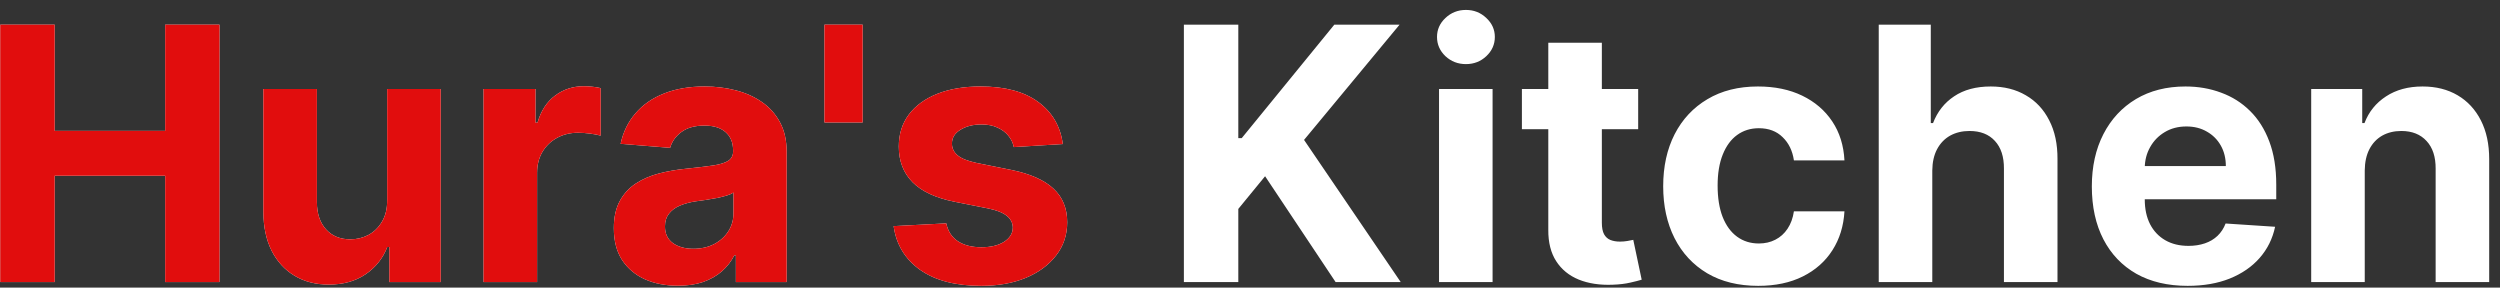 <svg width="226" height="26" viewBox="0 0 226 26" fill="none" xmlns="http://www.w3.org/2000/svg">
<rect x="0" y="0" width="226" height="26" fill="#333333" stroke="none"/>
<path d="M0.023 25.5V2.227H4.943V11.829H14.932V2.227H19.841V25.5H14.932V15.886H4.943V25.5H0.023ZM35 18.068V8.045H39.841V25.5H35.193V22.329H35.011C34.617 23.352 33.962 24.174 33.045 24.796C32.136 25.417 31.026 25.727 29.716 25.727C28.549 25.727 27.523 25.462 26.636 24.932C25.75 24.401 25.057 23.648 24.557 22.671C24.064 21.693 23.814 20.523 23.807 19.159V8.045H28.648V18.296C28.655 19.326 28.932 20.14 29.477 20.739C30.023 21.337 30.754 21.636 31.671 21.636C32.254 21.636 32.799 21.504 33.307 21.239C33.814 20.966 34.224 20.564 34.534 20.034C34.852 19.504 35.008 18.849 35 18.068ZM43.713 25.5V8.045H48.406V11.091H48.588C48.906 10.008 49.44 9.189 50.19 8.636C50.94 8.076 51.804 7.795 52.781 7.795C53.024 7.795 53.285 7.811 53.565 7.841C53.846 7.871 54.092 7.913 54.304 7.966V12.261C54.077 12.193 53.762 12.133 53.361 12.079C52.959 12.027 52.592 12 52.258 12C51.546 12 50.91 12.155 50.349 12.466C49.796 12.769 49.357 13.193 49.031 13.739C48.713 14.284 48.554 14.913 48.554 15.625V25.5H43.713ZM61.284 25.829C60.17 25.829 59.178 25.636 58.307 25.25C57.436 24.856 56.746 24.276 56.239 23.511C55.739 22.739 55.489 21.776 55.489 20.625C55.489 19.655 55.667 18.841 56.023 18.182C56.379 17.523 56.864 16.992 57.477 16.591C58.091 16.189 58.788 15.886 59.568 15.682C60.356 15.477 61.182 15.333 62.045 15.25C63.061 15.144 63.879 15.046 64.5 14.954C65.121 14.856 65.572 14.712 65.852 14.523C66.133 14.333 66.273 14.053 66.273 13.682V13.614C66.273 12.894 66.046 12.337 65.591 11.943C65.144 11.549 64.508 11.352 63.682 11.352C62.811 11.352 62.117 11.546 61.602 11.932C61.087 12.311 60.746 12.788 60.58 13.364L56.102 13C56.33 11.939 56.776 11.023 57.443 10.25C58.11 9.47 58.97 8.871 60.023 8.455C61.083 8.03 62.311 7.818 63.705 7.818C64.674 7.818 65.602 7.932 66.489 8.159C67.383 8.386 68.174 8.739 68.864 9.216C69.561 9.693 70.11 10.307 70.511 11.057C70.913 11.799 71.114 12.689 71.114 13.727V25.5H66.523V23.079H66.386C66.106 23.625 65.731 24.106 65.261 24.523C64.792 24.932 64.227 25.254 63.568 25.489C62.909 25.716 62.148 25.829 61.284 25.829ZM62.67 22.489C63.383 22.489 64.011 22.349 64.557 22.068C65.102 21.78 65.53 21.394 65.841 20.909C66.151 20.424 66.307 19.875 66.307 19.261V17.409C66.155 17.508 65.947 17.599 65.682 17.682C65.424 17.758 65.133 17.829 64.807 17.898C64.481 17.958 64.155 18.015 63.83 18.068C63.504 18.114 63.208 18.155 62.943 18.193C62.375 18.276 61.879 18.409 61.455 18.591C61.03 18.773 60.701 19.019 60.466 19.329C60.231 19.633 60.114 20.011 60.114 20.466C60.114 21.125 60.352 21.629 60.83 21.977C61.314 22.318 61.928 22.489 62.67 22.489ZM77.983 2.227V11.068H74.528V2.227H77.983ZM96.079 13.023L91.648 13.296C91.572 12.917 91.409 12.576 91.159 12.273C90.909 11.962 90.579 11.716 90.171 11.534C89.769 11.345 89.288 11.25 88.727 11.25C87.977 11.25 87.345 11.409 86.829 11.727C86.314 12.038 86.057 12.454 86.057 12.977C86.057 13.394 86.224 13.746 86.557 14.034C86.89 14.322 87.462 14.553 88.273 14.727L91.432 15.364C93.129 15.712 94.394 16.273 95.227 17.046C96.061 17.818 96.477 18.833 96.477 20.091C96.477 21.235 96.14 22.239 95.466 23.102C94.799 23.966 93.883 24.64 92.716 25.125C91.557 25.602 90.22 25.841 88.704 25.841C86.394 25.841 84.553 25.36 83.182 24.398C81.818 23.428 81.019 22.11 80.784 20.443L85.546 20.193C85.689 20.898 86.038 21.436 86.591 21.807C87.144 22.171 87.852 22.352 88.716 22.352C89.564 22.352 90.246 22.189 90.761 21.864C91.284 21.53 91.549 21.102 91.557 20.579C91.549 20.14 91.364 19.78 91 19.5C90.636 19.212 90.076 18.992 89.318 18.841L86.296 18.239C84.591 17.898 83.322 17.307 82.489 16.466C81.663 15.625 81.25 14.553 81.25 13.25C81.25 12.129 81.553 11.163 82.159 10.352C82.773 9.542 83.633 8.917 84.739 8.477C85.852 8.038 87.155 7.818 88.648 7.818C90.852 7.818 92.587 8.284 93.852 9.216C95.125 10.148 95.867 11.417 96.079 13.023Z" fill="white"/>
<path d="M0.023 25.5V2.227H4.943V11.829H14.932V2.227H19.841V25.5H14.932V15.886H4.943V25.5H0.023ZM35 18.068V8.045H39.841V25.5H35.193V22.329H35.011C34.617 23.352 33.962 24.174 33.045 24.796C32.136 25.417 31.026 25.727 29.716 25.727C28.549 25.727 27.523 25.462 26.636 24.932C25.75 24.401 25.057 23.648 24.557 22.671C24.064 21.693 23.814 20.523 23.807 19.159V8.045H28.648V18.296C28.655 19.326 28.932 20.14 29.477 20.739C30.023 21.337 30.754 21.636 31.671 21.636C32.254 21.636 32.799 21.504 33.307 21.239C33.814 20.966 34.224 20.564 34.534 20.034C34.852 19.504 35.008 18.849 35 18.068ZM43.713 25.5V8.045H48.406V11.091H48.588C48.906 10.008 49.44 9.189 50.19 8.636C50.94 8.076 51.804 7.795 52.781 7.795C53.024 7.795 53.285 7.811 53.565 7.841C53.846 7.871 54.092 7.913 54.304 7.966V12.261C54.077 12.193 53.762 12.133 53.361 12.079C52.959 12.027 52.592 12 52.258 12C51.546 12 50.91 12.155 50.349 12.466C49.796 12.769 49.357 13.193 49.031 13.739C48.713 14.284 48.554 14.913 48.554 15.625V25.5H43.713ZM61.284 25.829C60.17 25.829 59.178 25.636 58.307 25.25C57.436 24.856 56.746 24.276 56.239 23.511C55.739 22.739 55.489 21.776 55.489 20.625C55.489 19.655 55.667 18.841 56.023 18.182C56.379 17.523 56.864 16.992 57.477 16.591C58.091 16.189 58.788 15.886 59.568 15.682C60.356 15.477 61.182 15.333 62.045 15.25C63.061 15.144 63.879 15.046 64.5 14.954C65.121 14.856 65.572 14.712 65.852 14.523C66.133 14.333 66.273 14.053 66.273 13.682V13.614C66.273 12.894 66.046 12.337 65.591 11.943C65.144 11.549 64.508 11.352 63.682 11.352C62.811 11.352 62.117 11.546 61.602 11.932C61.087 12.311 60.746 12.788 60.58 13.364L56.102 13C56.33 11.939 56.776 11.023 57.443 10.25C58.11 9.47 58.97 8.871 60.023 8.455C61.083 8.03 62.311 7.818 63.705 7.818C64.674 7.818 65.602 7.932 66.489 8.159C67.383 8.386 68.174 8.739 68.864 9.216C69.561 9.693 70.11 10.307 70.511 11.057C70.913 11.799 71.114 12.689 71.114 13.727V25.5H66.523V23.079H66.386C66.106 23.625 65.731 24.106 65.261 24.523C64.792 24.932 64.227 25.254 63.568 25.489C62.909 25.716 62.148 25.829 61.284 25.829ZM62.67 22.489C63.383 22.489 64.011 22.349 64.557 22.068C65.102 21.78 65.53 21.394 65.841 20.909C66.151 20.424 66.307 19.875 66.307 19.261V17.409C66.155 17.508 65.947 17.599 65.682 17.682C65.424 17.758 65.133 17.829 64.807 17.898C64.481 17.958 64.155 18.015 63.83 18.068C63.504 18.114 63.208 18.155 62.943 18.193C62.375 18.276 61.879 18.409 61.455 18.591C61.03 18.773 60.701 19.019 60.466 19.329C60.231 19.633 60.114 20.011 60.114 20.466C60.114 21.125 60.352 21.629 60.83 21.977C61.314 22.318 61.928 22.489 62.67 22.489ZM77.983 2.227V11.068H74.528V2.227H77.983ZM96.079 13.023L91.648 13.296C91.572 12.917 91.409 12.576 91.159 12.273C90.909 11.962 90.579 11.716 90.171 11.534C89.769 11.345 89.288 11.25 88.727 11.25C87.977 11.25 87.345 11.409 86.829 11.727C86.314 12.038 86.057 12.454 86.057 12.977C86.057 13.394 86.224 13.746 86.557 14.034C86.89 14.322 87.462 14.553 88.273 14.727L91.432 15.364C93.129 15.712 94.394 16.273 95.227 17.046C96.061 17.818 96.477 18.833 96.477 20.091C96.477 21.235 96.14 22.239 95.466 23.102C94.799 23.966 93.883 24.64 92.716 25.125C91.557 25.602 90.22 25.841 88.704 25.841C86.394 25.841 84.553 25.36 83.182 24.398C81.818 23.428 81.019 22.11 80.784 20.443L85.546 20.193C85.689 20.898 86.038 21.436 86.591 21.807C87.144 22.171 87.852 22.352 88.716 22.352C89.564 22.352 90.246 22.189 90.761 21.864C91.284 21.53 91.549 21.102 91.557 20.579C91.549 20.14 91.364 19.78 91 19.5C90.636 19.212 90.076 18.992 89.318 18.841L86.296 18.239C84.591 17.898 83.322 17.307 82.489 16.466C81.663 15.625 81.25 14.553 81.25 13.25C81.25 12.129 81.553 11.163 82.159 10.352C82.773 9.542 83.633 8.917 84.739 8.477C85.852 8.038 87.155 7.818 88.648 7.818C90.852 7.818 92.587 8.284 93.852 9.216C95.125 10.148 95.867 11.417 96.079 13.023Z" fill="#E10D0D"/>
<path d="M107.023 25.5V2.227H111.943V12.489H112.25L120.625 2.227H126.523L117.886 12.648L126.625 25.5H120.739L114.364 15.932L111.943 18.886V25.5H107.023ZM130.088 25.5V8.045H134.929V25.5H130.088ZM132.52 5.795C131.8 5.795 131.183 5.557 130.668 5.08C130.16 4.595 129.906 4.015 129.906 3.341C129.906 2.674 130.16 2.102 130.668 1.625C131.183 1.14 131.8 0.898 132.52 0.898C133.24 0.898 133.853 1.14 134.361 1.625C134.876 2.102 135.134 2.674 135.134 3.341C135.134 4.015 134.876 4.595 134.361 5.08C133.853 5.557 133.24 5.795 132.52 5.795ZM148.091 8.045V11.682H137.58V8.045H148.091ZM139.966 3.864H144.807V20.136C144.807 20.583 144.875 20.932 145.011 21.182C145.148 21.424 145.337 21.595 145.58 21.693C145.83 21.792 146.117 21.841 146.443 21.841C146.67 21.841 146.898 21.822 147.125 21.784C147.352 21.739 147.527 21.704 147.648 21.682L148.409 25.284C148.167 25.36 147.826 25.447 147.386 25.546C146.947 25.651 146.413 25.716 145.784 25.739C144.617 25.784 143.595 25.629 142.716 25.273C141.845 24.917 141.167 24.364 140.682 23.614C140.197 22.864 139.958 21.917 139.966 20.773V3.864ZM158.943 25.841C157.155 25.841 155.617 25.462 154.33 24.704C153.049 23.939 152.064 22.879 151.375 21.523C150.693 20.167 150.352 18.606 150.352 16.841C150.352 15.053 150.697 13.485 151.386 12.136C152.083 10.78 153.072 9.723 154.352 8.966C155.633 8.201 157.155 7.818 158.92 7.818C160.443 7.818 161.777 8.095 162.92 8.648C164.064 9.201 164.97 9.977 165.636 10.977C166.303 11.977 166.67 13.152 166.739 14.5H162.17C162.042 13.629 161.701 12.928 161.148 12.398C160.602 11.86 159.886 11.591 159 11.591C158.25 11.591 157.595 11.796 157.034 12.204C156.481 12.606 156.049 13.193 155.739 13.966C155.428 14.739 155.273 15.674 155.273 16.773C155.273 17.886 155.424 18.833 155.727 19.614C156.038 20.394 156.473 20.989 157.034 21.398C157.595 21.807 158.25 22.011 159 22.011C159.553 22.011 160.049 21.898 160.489 21.671C160.936 21.443 161.303 21.114 161.591 20.682C161.886 20.242 162.08 19.716 162.17 19.102H166.739C166.663 20.436 166.299 21.61 165.648 22.625C165.004 23.633 164.114 24.421 162.977 24.989C161.841 25.557 160.496 25.841 158.943 25.841ZM174.679 15.409V25.5H169.838V2.227H174.543V11.125H174.747C175.141 10.095 175.777 9.288 176.656 8.705C177.535 8.114 178.637 7.818 179.963 7.818C181.175 7.818 182.232 8.083 183.134 8.614C184.043 9.136 184.747 9.89 185.247 10.875C185.755 11.852 186.005 13.023 185.997 14.386V25.5H181.156V15.25C181.164 14.174 180.891 13.337 180.338 12.739C179.793 12.14 179.027 11.841 178.043 11.841C177.384 11.841 176.8 11.981 176.293 12.261C175.793 12.542 175.399 12.951 175.111 13.489C174.83 14.019 174.687 14.659 174.679 15.409ZM197.761 25.841C195.966 25.841 194.42 25.477 193.125 24.75C191.837 24.015 190.845 22.977 190.148 21.636C189.451 20.288 189.102 18.693 189.102 16.852C189.102 15.057 189.451 13.481 190.148 12.125C190.845 10.769 191.826 9.712 193.091 8.955C194.364 8.197 195.856 7.818 197.568 7.818C198.72 7.818 199.792 8.004 200.784 8.375C201.784 8.739 202.655 9.288 203.398 10.023C204.148 10.758 204.731 11.682 205.148 12.796C205.564 13.902 205.773 15.197 205.773 16.682V18.011H191.034V15.011H201.216C201.216 14.314 201.064 13.697 200.761 13.159C200.458 12.621 200.038 12.201 199.5 11.898C198.97 11.587 198.352 11.432 197.648 11.432C196.913 11.432 196.261 11.602 195.693 11.943C195.133 12.277 194.693 12.727 194.375 13.296C194.057 13.856 193.894 14.481 193.886 15.171V18.023C193.886 18.886 194.045 19.633 194.364 20.261C194.689 20.89 195.148 21.375 195.739 21.716C196.33 22.057 197.03 22.227 197.841 22.227C198.379 22.227 198.871 22.151 199.318 22C199.765 21.849 200.148 21.621 200.466 21.318C200.784 21.015 201.027 20.644 201.193 20.204L205.67 20.5C205.443 21.576 204.977 22.515 204.273 23.318C203.576 24.114 202.674 24.735 201.568 25.182C200.47 25.621 199.201 25.841 197.761 25.841ZM213.773 15.409V25.5H208.932V8.045H213.545V11.125H213.75C214.136 10.11 214.784 9.307 215.693 8.716C216.602 8.117 217.705 7.818 219 7.818C220.212 7.818 221.269 8.083 222.17 8.614C223.072 9.144 223.773 9.902 224.273 10.886C224.773 11.864 225.023 13.03 225.023 14.386V25.5H220.182V15.25C220.189 14.182 219.917 13.348 219.364 12.75C218.811 12.144 218.049 11.841 217.08 11.841C216.428 11.841 215.852 11.981 215.352 12.261C214.86 12.542 214.473 12.951 214.193 13.489C213.92 14.019 213.78 14.659 213.773 15.409Z" fill="white"/>
</svg>
